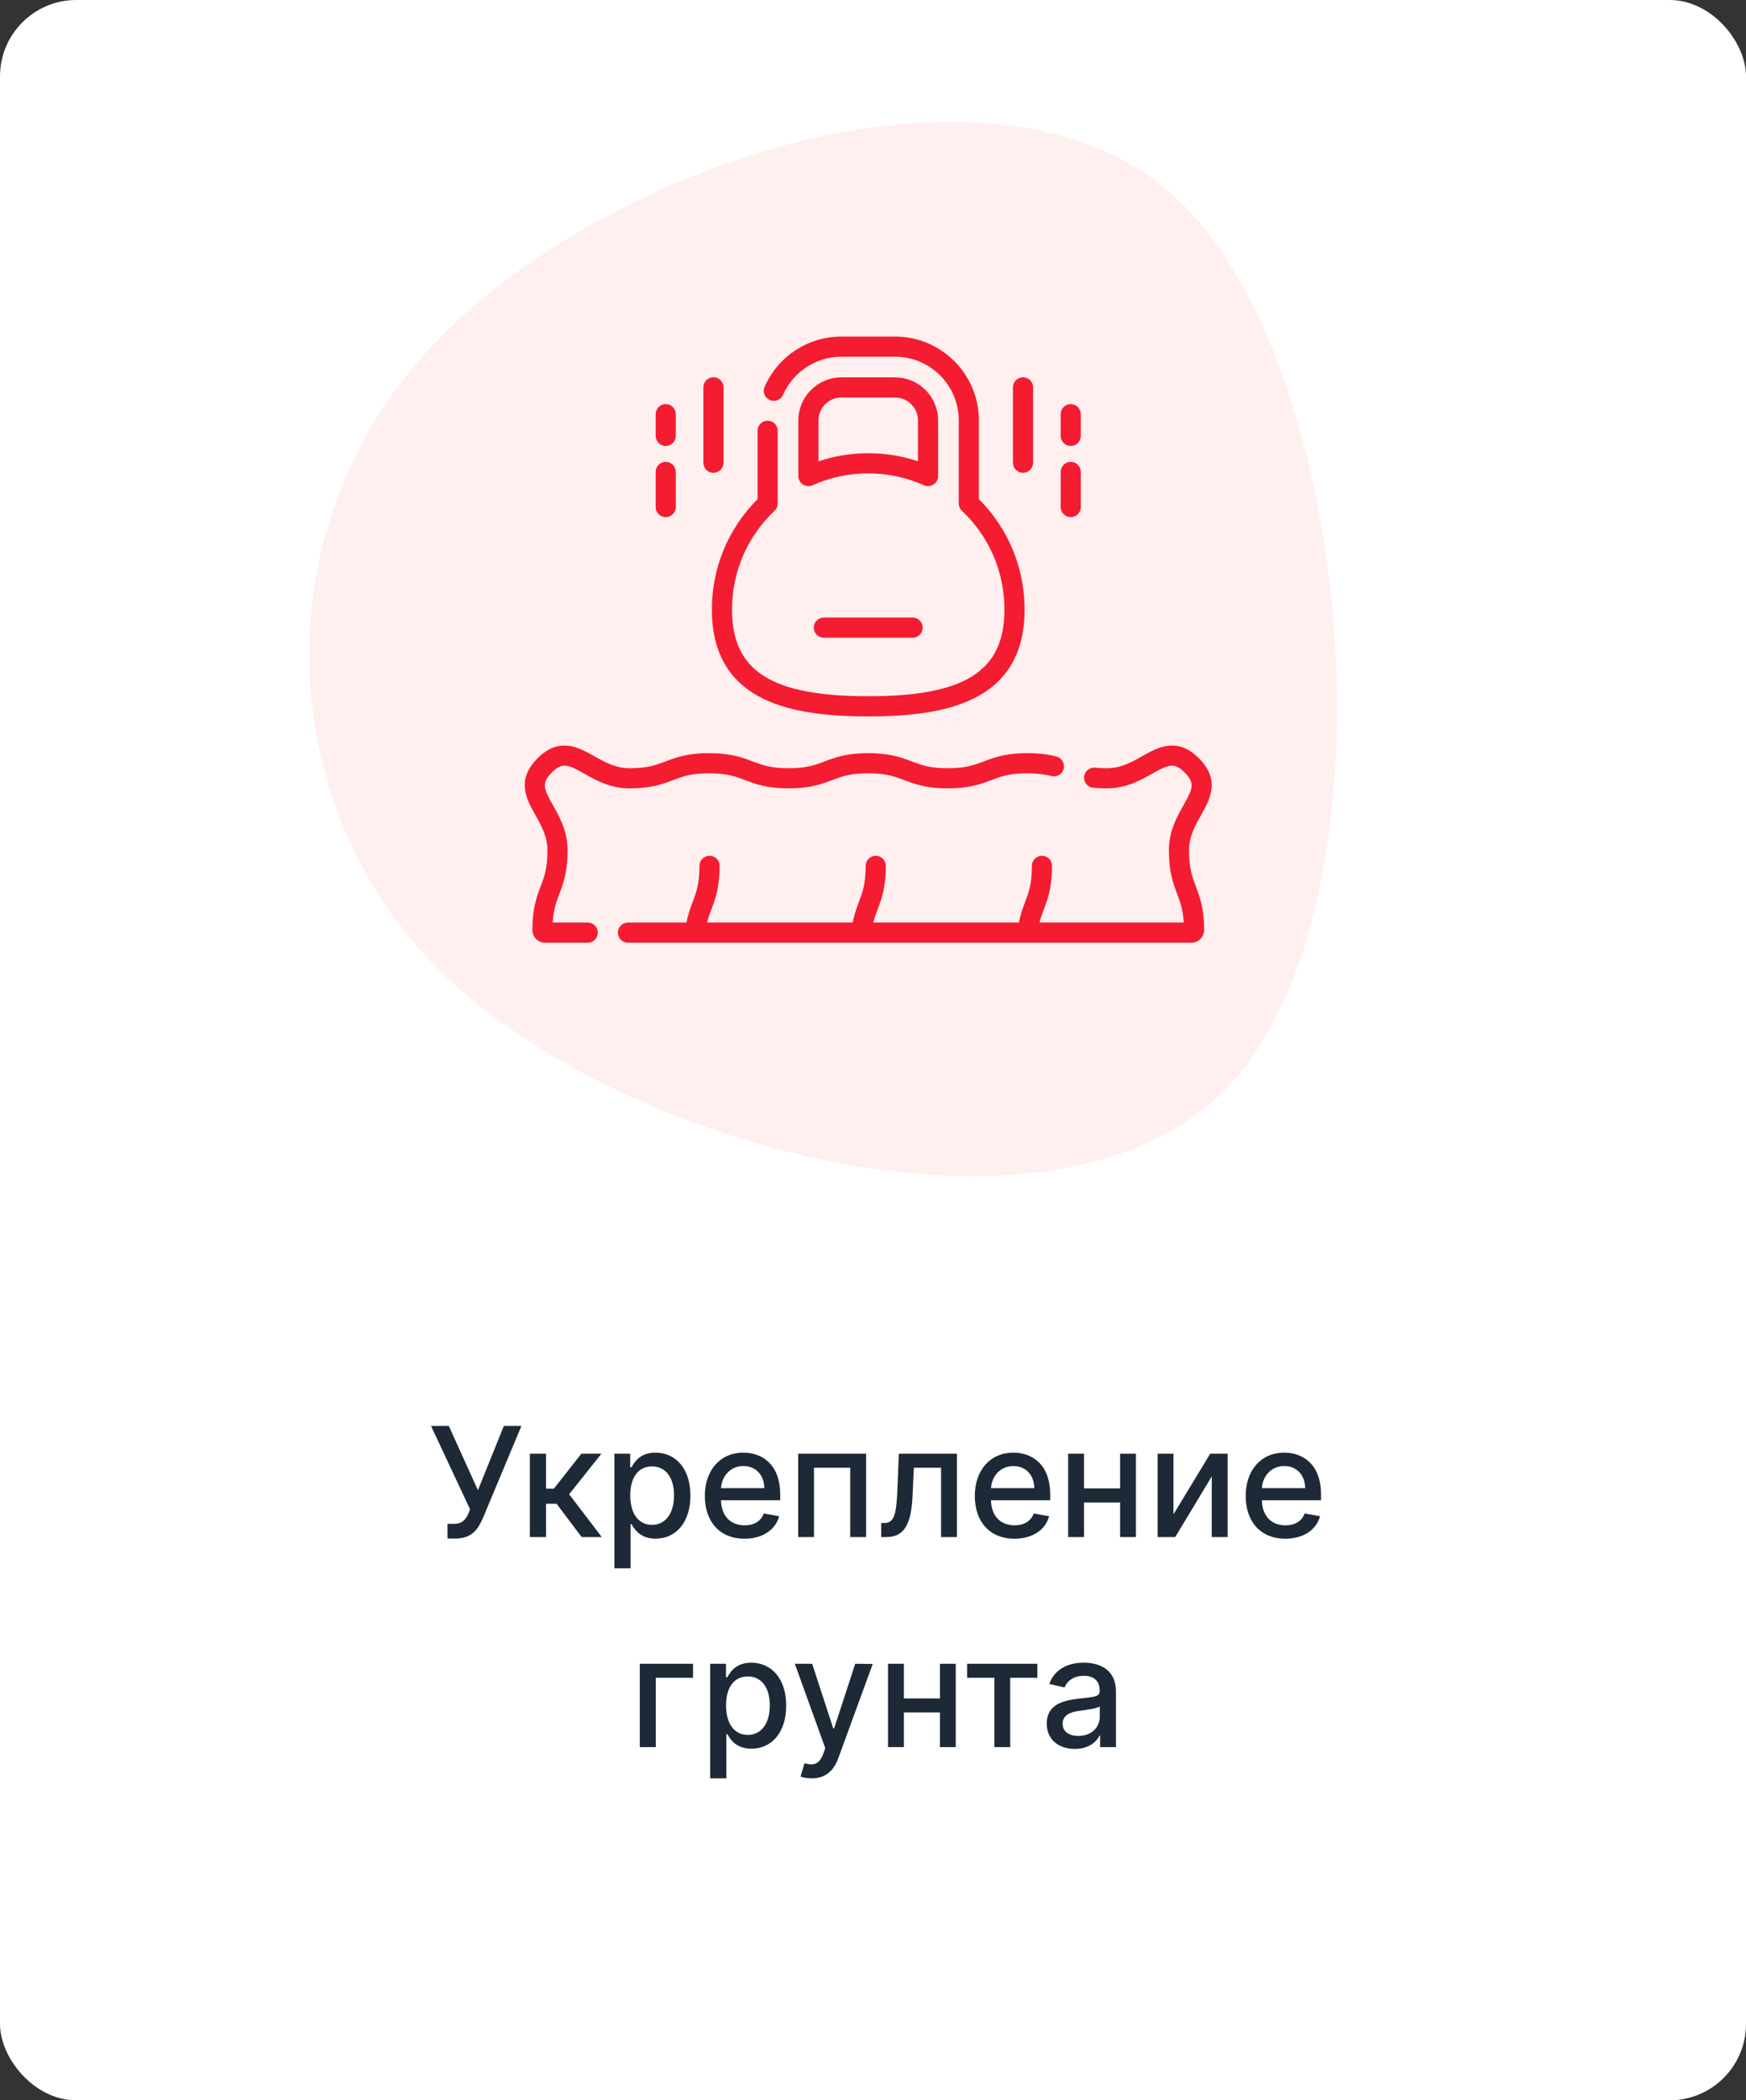 <svg width="183" height="220" viewBox="0 0 183 220" fill="none" xmlns="http://www.w3.org/2000/svg">
<rect x="0" y="0" width="183" height="220" fill="#333333" stroke="none"/>
<rect width="183" height="220" rx="8" fill="white"/>
<path d="M129 113.5C111.345 132.643 66.391 120.442 47.398 102.925C28.404 85.407 27.318 55.688 44.973 36.546C62.627 17.403 104.235 3.184 123.229 20.702C142.223 38.219 146.655 94.357 129 113.5Z" fill="#FFEFEF"/>
<path d="M46.899 161.159H47.695C49.513 161.159 50.115 160.142 50.626 158.983L54.649 149.364H52.808L50.092 156.091L47.041 149.364H45.178L49.269 158.097L49.104 158.511C48.854 159.119 48.467 159.614 47.598 159.614H46.899V161.159ZM55.533 161H57.231V157.511H58.334L60.965 161H63.072L59.652 156.517L63.033 152.273H60.93L58.05 155.932H57.231V152.273H55.533V161ZM64.392 164.273H66.091V159.642H66.193C66.5 160.199 67.125 161.17 68.716 161.17C70.829 161.17 72.364 159.477 72.364 156.653C72.364 153.824 70.807 152.159 68.699 152.159C67.079 152.159 66.494 153.148 66.193 153.688H66.051V152.273H64.392V164.273ZM66.057 156.636C66.057 154.812 66.852 153.602 68.335 153.602C69.875 153.602 70.648 154.903 70.648 156.636C70.648 158.386 69.852 159.722 68.335 159.722C66.875 159.722 66.057 158.472 66.057 156.636ZM78.028 161.176C79.932 161.176 81.278 160.239 81.665 158.818L80.057 158.528C79.75 159.352 79.011 159.773 78.046 159.773C76.591 159.773 75.614 158.83 75.568 157.148H81.773V156.545C81.773 153.392 79.886 152.159 77.909 152.159C75.477 152.159 73.875 154.011 73.875 156.693C73.875 159.403 75.454 161.176 78.028 161.176ZM75.574 155.875C75.642 154.636 76.54 153.562 77.921 153.562C79.239 153.562 80.102 154.54 80.108 155.875H75.574ZM83.658 161H85.311V153.739H89.112V161H90.777V152.273H83.658V161ZM92.361 161H92.906C94.81 161 95.508 159.591 95.645 156.705L95.781 153.739H98.633V161H100.298V152.273H94.207L94.054 156.136C93.946 158.83 93.639 159.528 92.668 159.528H92.355L92.361 161ZM106.325 161.176C108.229 161.176 109.575 160.239 109.962 158.818L108.354 158.528C108.047 159.352 107.308 159.773 106.342 159.773C104.888 159.773 103.911 158.83 103.865 157.148H110.07V156.545C110.07 153.392 108.183 152.159 106.206 152.159C103.774 152.159 102.172 154.011 102.172 156.693C102.172 159.403 103.751 161.176 106.325 161.176ZM103.871 155.875C103.939 154.636 104.837 153.562 106.217 153.562C107.536 153.562 108.399 154.54 108.405 155.875H103.871ZM113.619 152.273H111.955V161H113.619V157.375H117.398V161H119.057V152.273H117.398V155.903H113.619V152.273ZM122.994 158.619V152.273H121.33V161H123.176L127.006 154.648V161H128.67V152.273H126.841L122.994 158.619ZM134.716 161.176C136.619 161.176 137.966 160.239 138.352 158.818L136.744 158.528C136.438 159.352 135.699 159.773 134.733 159.773C133.278 159.773 132.301 158.83 132.256 157.148H138.46V156.545C138.46 153.392 136.574 152.159 134.597 152.159C132.165 152.159 130.562 154.011 130.562 156.693C130.562 159.403 132.142 161.176 134.716 161.176ZM132.261 155.875C132.33 154.636 133.227 153.562 134.608 153.562C135.926 153.562 136.79 154.54 136.795 155.875H132.261ZM72.636 174.273H67.056V183H68.732V175.739H72.636V174.273ZM74.431 186.273H76.13V181.642H76.232C76.539 182.199 77.164 183.17 78.755 183.17C80.869 183.17 82.403 181.477 82.403 178.653C82.403 175.824 80.846 174.159 78.738 174.159C77.119 174.159 76.533 175.148 76.232 175.688H76.09V174.273H74.431V186.273ZM76.096 178.636C76.096 176.812 76.891 175.602 78.374 175.602C79.914 175.602 80.687 176.903 80.687 178.636C80.687 180.386 79.891 181.722 78.374 181.722C76.914 181.722 76.096 180.472 76.096 178.636ZM85.067 186.273C86.471 186.273 87.357 185.54 87.863 184.165L91.471 174.29L89.636 174.273L87.425 181.045H87.335L85.124 174.273H83.306L86.499 183.114L86.289 183.693C85.857 184.852 85.249 184.949 84.317 184.693L83.908 186.085C84.113 186.176 84.556 186.273 85.067 186.273ZM94.737 174.273H93.072V183H94.737V179.375H98.515V183H100.174V174.273H98.515V177.903H94.737V174.273ZM101.364 175.739H104.222V183H105.881V175.739H108.728V174.273H101.364V175.739ZM112.658 183.193C114.102 183.193 114.914 182.46 115.238 181.807H115.306V183H116.965V177.205C116.965 174.665 114.965 174.159 113.579 174.159C111.999 174.159 110.545 174.795 109.977 176.386L111.573 176.75C111.823 176.131 112.46 175.534 113.602 175.534C114.698 175.534 115.261 176.108 115.261 177.097V177.136C115.261 177.756 114.624 177.744 113.056 177.926C111.403 178.119 109.71 178.551 109.71 180.534C109.71 182.25 110.999 183.193 112.658 183.193ZM113.028 181.83C112.067 181.83 111.374 181.398 111.374 180.557C111.374 179.648 112.181 179.324 113.164 179.193C113.715 179.119 115.022 178.972 115.266 178.727V179.852C115.266 180.886 114.442 181.83 113.028 181.83Z" fill="#1D2936"/>
<g clip-path="url(#clip0_105_347)">
<path d="M124.622 89.073C124.622 87.613 125.266 86.471 125.889 85.367C126.806 83.74 127.948 81.716 125.662 79.429C123.375 77.143 121.351 78.285 119.724 79.202C118.619 79.825 117.477 80.469 116.017 80.469C115.573 80.469 115.17 80.45 114.785 80.411C114.204 80.351 113.688 80.774 113.629 81.353C113.569 81.933 113.991 82.451 114.571 82.51C115.027 82.556 115.5 82.579 116.017 82.579C118.031 82.579 119.544 81.726 120.76 81.04C122.474 80.073 123.069 79.82 124.17 80.921C125.271 82.022 125.018 82.617 124.051 84.33C123.365 85.546 122.512 87.059 122.512 89.073C122.512 91.351 122.968 92.555 123.371 93.616C123.7 94.487 123.992 95.256 124.071 96.636H108.95C109.078 96.125 109.24 95.692 109.409 95.244C109.81 94.18 110.265 92.974 110.265 90.692C110.265 90.11 109.793 89.638 109.21 89.638C108.627 89.638 108.155 90.11 108.155 90.692C108.155 92.59 107.821 93.475 107.435 94.5C107.209 95.099 106.959 95.763 106.789 96.636H91.528C91.656 96.126 91.818 95.692 91.987 95.245C92.388 94.18 92.843 92.974 92.843 90.693C92.843 90.11 92.371 89.638 91.788 89.638C91.205 89.638 90.733 90.11 90.733 90.693C90.733 92.59 90.4 93.475 90.013 94.5C89.787 95.099 89.537 95.763 89.367 96.636H74.106C74.234 96.126 74.396 95.693 74.565 95.245C74.966 94.181 75.421 92.975 75.421 90.693C75.421 90.11 74.949 89.638 74.366 89.638C73.784 89.638 73.311 90.11 73.311 90.693C73.311 92.59 72.978 93.475 72.591 94.501C72.365 95.099 72.115 95.763 71.945 96.636H65.818C65.236 96.636 64.763 97.109 64.763 97.691C64.763 98.274 65.236 98.746 65.818 98.746H124.871C125.605 98.746 126.202 98.15 126.202 97.413C126.202 95.135 125.746 93.931 125.343 92.869C124.956 91.847 124.622 90.965 124.622 89.073Z" fill="#F41C31"/>
<path d="M61.601 96.636H57.929C58.008 95.258 58.299 94.488 58.629 93.618C59.032 92.556 59.488 91.353 59.488 89.074C59.488 87.06 58.635 85.547 57.949 84.331C56.982 82.617 56.729 82.022 57.83 80.921C58.931 79.82 59.526 80.073 61.239 81.04C62.455 81.726 63.968 82.579 65.982 82.579C68.26 82.579 69.463 82.123 70.525 81.72C71.547 81.333 72.429 80.999 74.321 80.999C76.213 80.999 77.095 81.333 78.117 81.72C79.178 82.123 80.382 82.579 82.66 82.579C84.938 82.579 86.141 82.123 87.203 81.72C88.225 81.333 89.107 80.999 90.999 80.999C92.89 80.999 93.773 81.333 94.794 81.72C95.856 82.123 97.06 82.579 99.338 82.579C101.616 82.579 102.819 82.123 103.881 81.72C104.903 81.333 105.785 80.999 107.677 80.999C108.652 80.999 109.451 81.09 110.189 81.287C110.753 81.436 111.33 81.102 111.48 80.539C111.63 79.976 111.295 79.398 110.732 79.248C109.811 79.003 108.841 78.889 107.677 78.889C105.399 78.889 104.195 79.345 103.133 79.748C102.112 80.135 101.229 80.469 99.338 80.469C97.446 80.469 96.564 80.135 95.542 79.748C94.48 79.345 93.277 78.889 90.999 78.889C88.721 78.889 87.517 79.345 86.455 79.748C85.433 80.135 84.551 80.469 82.66 80.469C80.768 80.469 79.886 80.135 78.864 79.748C77.802 79.345 76.599 78.889 74.321 78.889C72.043 78.889 70.839 79.345 69.777 79.748C68.756 80.135 67.873 80.469 65.982 80.469C64.522 80.469 63.38 79.825 62.276 79.203C60.649 78.285 58.624 77.143 56.338 79.429C54.052 81.716 55.194 83.741 56.111 85.368C56.734 86.472 57.378 87.614 57.378 89.074C57.378 90.966 57.044 91.848 56.657 92.87C56.254 93.932 55.798 95.136 55.798 97.417C55.798 98.15 56.395 98.746 57.128 98.746H61.601C62.183 98.746 62.656 98.273 62.656 97.691C62.656 97.108 62.184 96.636 61.601 96.636Z" fill="#F41C31"/>
<path d="M86.347 64.686C85.764 64.686 85.292 65.158 85.292 65.741C85.292 66.324 85.764 66.796 86.347 66.796H95.653C96.236 66.796 96.708 66.324 96.708 65.741C96.708 65.158 96.236 64.686 95.653 64.686H86.347Z" fill="#F41C31"/>
<path d="M91 75.038C98.629 75.038 107.386 73.767 107.386 63.86C107.386 59.469 105.69 55.377 102.598 52.285V44.035C102.598 39.193 98.659 35.254 93.817 35.254H88.182C84.702 35.254 81.546 37.318 80.142 40.511C79.907 41.045 80.15 41.667 80.683 41.901C81.217 42.137 81.839 41.894 82.073 41.361C83.141 38.933 85.539 37.364 88.183 37.364H93.818C97.496 37.364 100.489 40.356 100.489 44.035V52.73C100.489 53.02 100.608 53.297 100.818 53.496C103.693 56.22 105.277 59.901 105.277 63.86C105.277 70.301 101.141 72.928 91 72.928C80.86 72.928 76.724 70.301 76.724 63.86C76.724 59.901 78.307 56.221 81.182 53.496C81.393 53.297 81.511 53.02 81.511 52.73V45.121C81.511 44.538 81.039 44.066 80.457 44.066C79.874 44.066 79.402 44.538 79.402 45.121V52.285C76.311 55.377 74.614 59.469 74.614 63.86C74.614 73.767 83.371 75.038 91 75.038Z" fill="#F41C31"/>
<path d="M98.323 49.865V44.035C98.323 41.55 96.302 39.529 93.817 39.529H88.182C85.698 39.529 83.677 41.55 83.677 44.035V49.865C83.677 50.629 84.466 51.141 85.163 50.828C87.003 50.002 88.967 49.584 91 49.584C93.033 49.584 94.997 50.002 96.837 50.828C97.528 51.138 98.323 50.635 98.323 49.865ZM96.214 48.321C94.541 47.758 92.794 47.474 91 47.474C89.206 47.474 87.459 47.758 85.786 48.321V44.035C85.786 42.714 86.861 41.639 88.182 41.639H93.817C95.139 41.639 96.214 42.714 96.214 44.035V48.321H96.214Z" fill="#F41C31"/>
<path d="M74.777 49.526C75.359 49.526 75.832 49.054 75.832 48.471V40.571C75.832 39.989 75.359 39.517 74.777 39.517C74.194 39.517 73.722 39.989 73.722 40.571V48.471C73.722 49.054 74.194 49.526 74.777 49.526Z" fill="#F41C31"/>
<path d="M69.775 54.167C70.357 54.167 70.83 53.695 70.83 53.112V49.431C70.83 48.849 70.357 48.376 69.775 48.376C69.192 48.376 68.72 48.849 68.72 49.431V53.112C68.72 53.695 69.192 54.167 69.775 54.167Z" fill="#F41C31"/>
<path d="M69.775 46.713C70.357 46.713 70.83 46.241 70.83 45.658V43.384C70.83 42.801 70.357 42.329 69.775 42.329C69.192 42.329 68.72 42.801 68.72 43.384V45.658C68.72 46.241 69.192 46.713 69.775 46.713Z" fill="#F41C31"/>
<path d="M107.223 49.526C107.806 49.526 108.278 49.054 108.278 48.471V40.571C108.278 39.989 107.806 39.517 107.223 39.517C106.641 39.517 106.169 39.989 106.169 40.571V48.471C106.169 49.054 106.641 49.526 107.223 49.526Z" fill="#F41C31"/>
<path d="M112.225 54.167C112.808 54.167 113.28 53.695 113.28 53.112V49.431C113.28 48.849 112.808 48.376 112.225 48.376C111.643 48.376 111.17 48.849 111.17 49.431V53.112C111.17 53.695 111.643 54.167 112.225 54.167Z" fill="#F41C31"/>
<path d="M112.225 46.713C112.808 46.713 113.28 46.241 113.28 45.658V43.384C113.28 42.801 112.808 42.329 112.225 42.329C111.643 42.329 111.17 42.801 111.17 43.384V45.658C111.17 46.241 111.643 46.713 112.225 46.713Z" fill="#F41C31"/>
</g>
<defs>
<clipPath id="clip0_105_347">
<rect width="72" height="72" fill="white" transform="translate(55 31)"/>
</clipPath>
</defs>
</svg>
